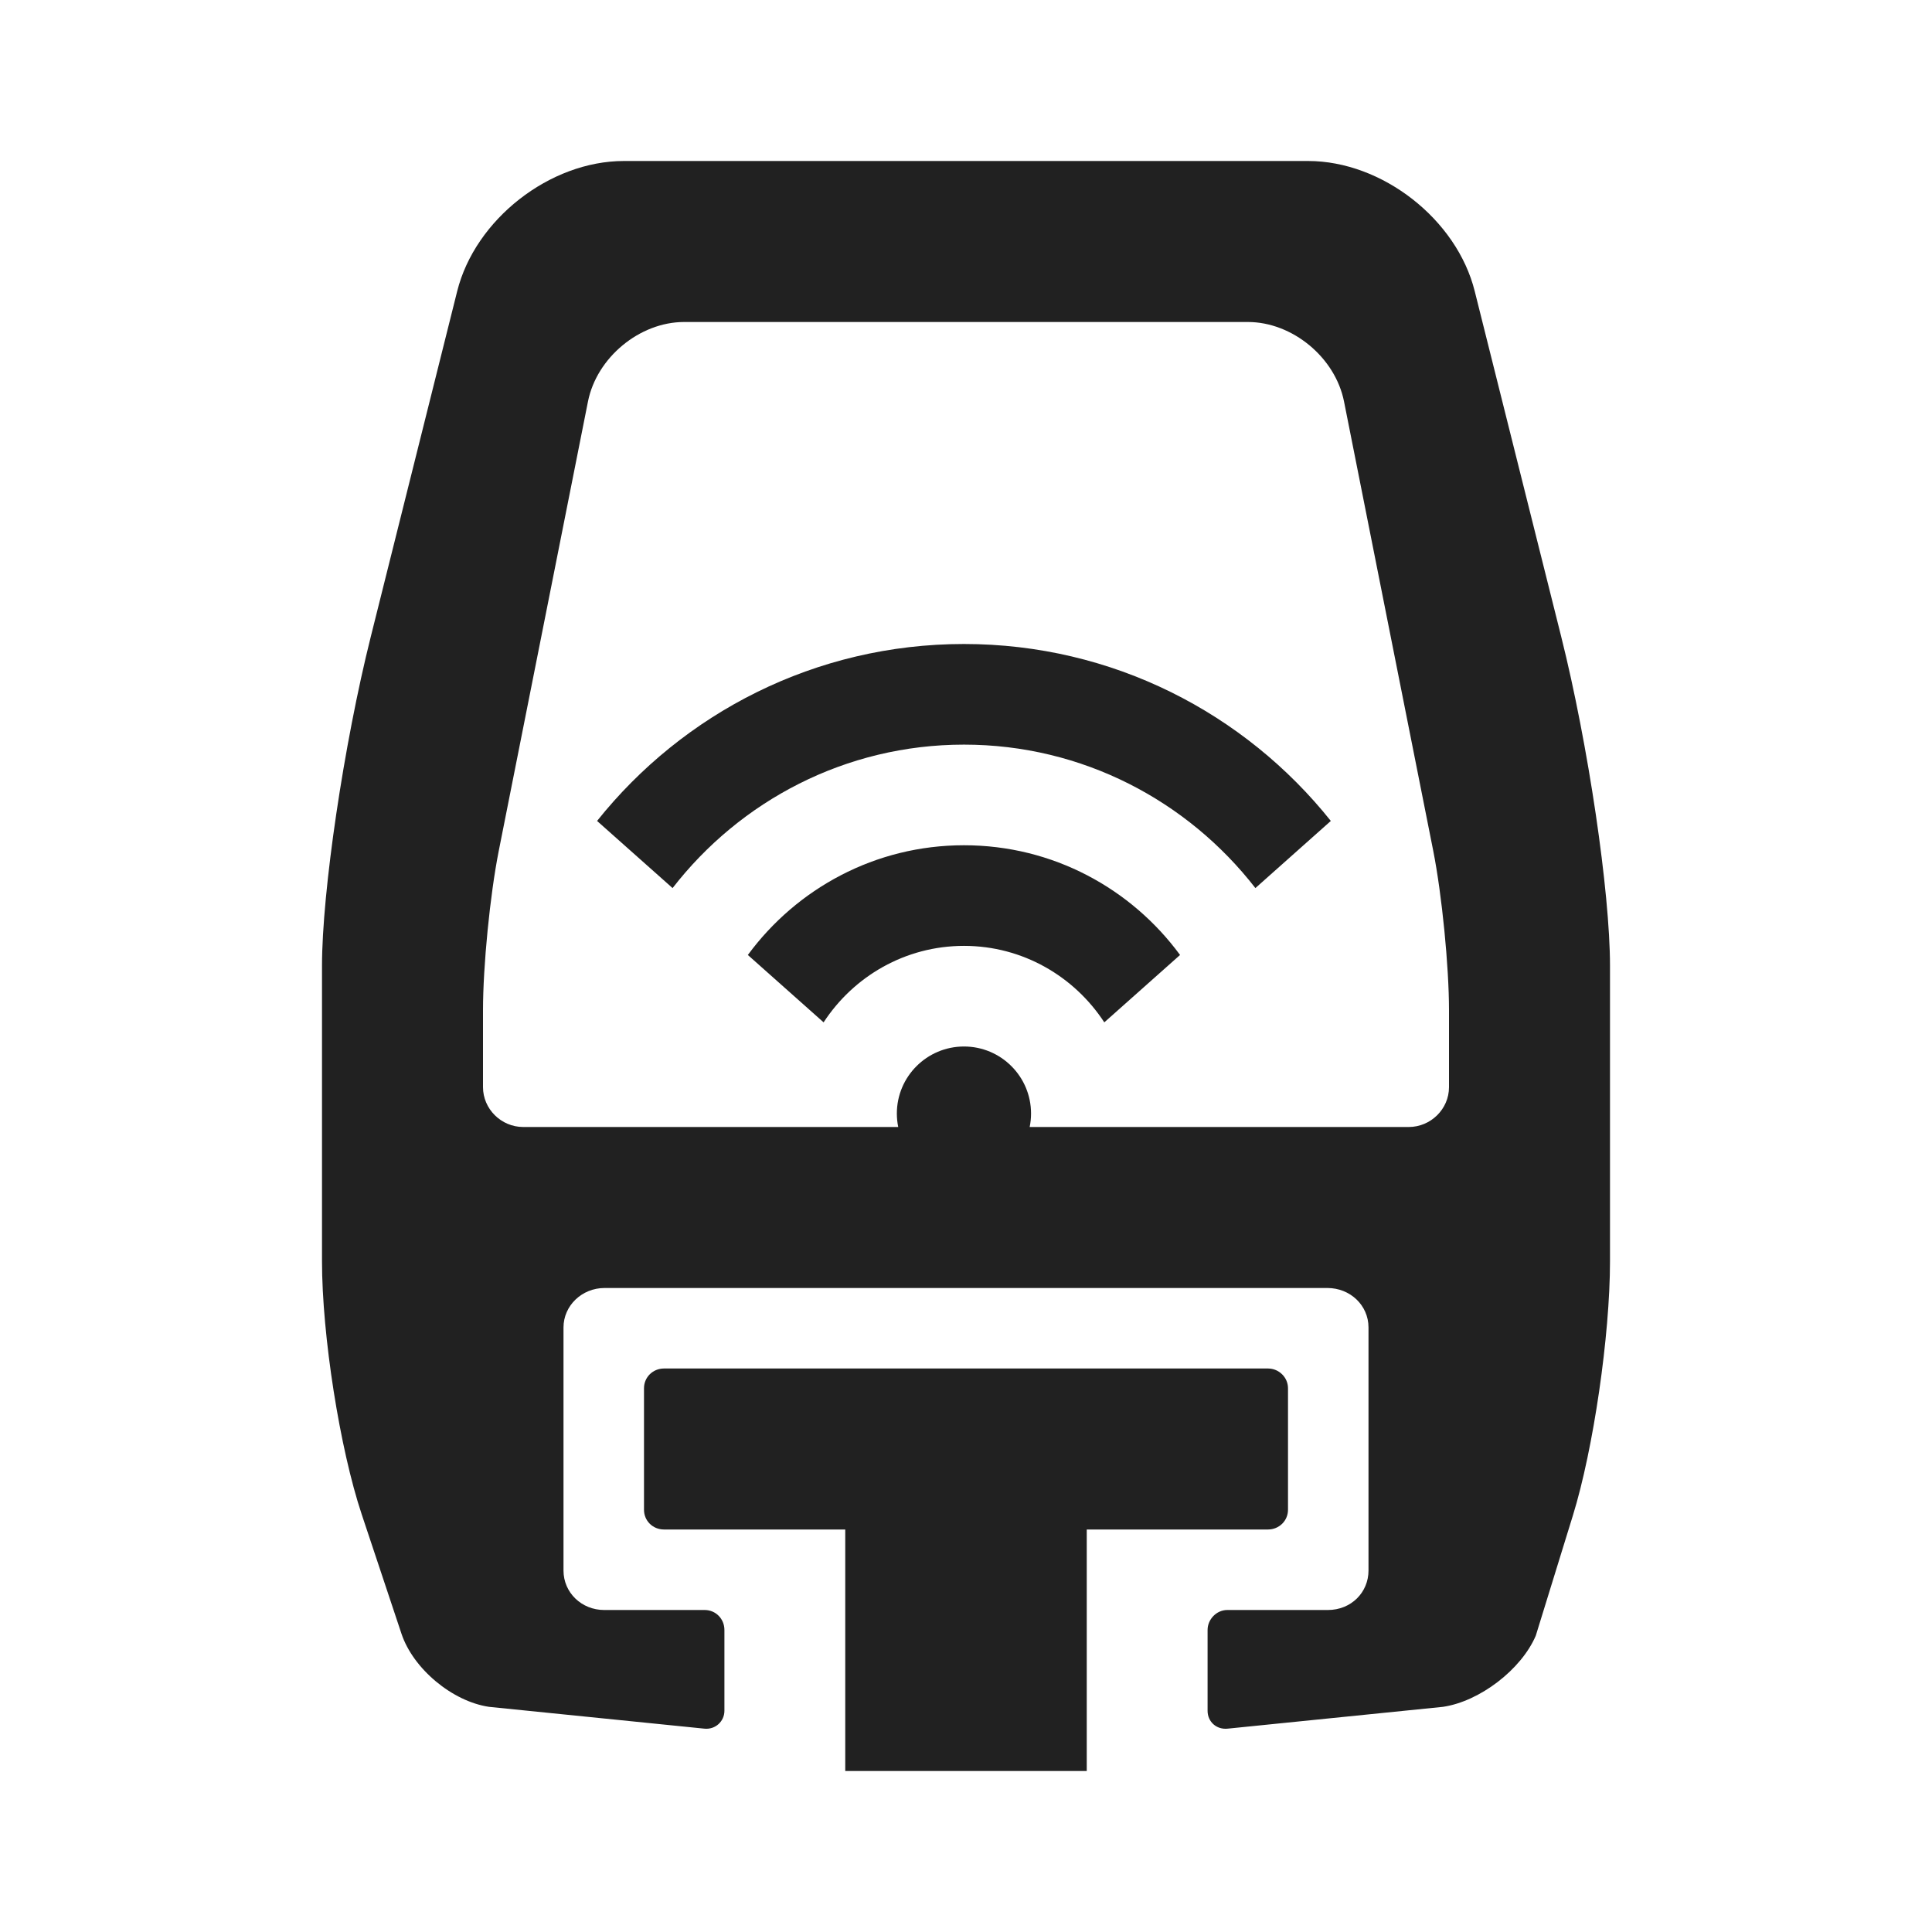 <?xml version="1.0" encoding="UTF-8" standalone="no"?>
<svg width="24px" height="24px" viewBox="0 0 24 24" version="1.1" xmlns="http://www.w3.org/2000/svg" xmlns:xlink="http://www.w3.org/1999/xlink" xmlns:sketch="http://www.bohemiancoding.com/sketch/ns">
    <!-- Generator: Sketch 3.2.2 (9983) - http://www.bohemiancoding.com/sketch -->
    <title>ic-monorail-realtime-24px</title>
    <desc>Created with Sketch.</desc>
    <defs></defs>
    <g id="Assets" stroke="none" stroke-width="1" fill="none" fill-rule="evenodd">
        <g transform="translate(-5, -121)" id="Monorail---Realtime">
            <g transform="translate(5, 121)">
                <rect id="Grid" x="0" y="0" width="24" height="24"></rect>
                <path d="M7.75,2 C6.83,2 5.902,2.725 5.679,3.619 L4.606,7.909 C4.271,9.246 4,11.079 4,11.999 L4,15.668 C4,16.588 4.221,17.997 4.494,18.814 L4.987,20.294 C5.132,20.73 5.619,21.136 6.075,21.203 L8.75,21.474 C8.888,21.488 8.999,21.382 8.999,21.252 L8.999,20.248 C8.999,20.111 8.892,20 8.754,20 L7.505,20 C7.226,20 7,19.785 7,19.51 L7,16.49 C7,16.22 7.228,16 7.51,16 L16.49,16 C16.772,16 17,16.215 17,16.49 L17,19.51 C17,19.78 16.786,20 16.495,20 L15.246,20 C15.11,20 15.001,20.118 15.001,20.248 L15.001,21.252 C15.001,21.389 15.112,21.488 15.25,21.474 L17.925,21.203 C18.381,21.136 18.898,20.74 19.078,20.319 C19.078,20.319 19.285,19.651 19.539,18.826 C19.794,18.002 20,16.588 20,15.668 L20,11.999 C20,11.079 19.729,9.246 19.394,7.909 L18.32,3.619 C18.098,2.725 17.17,2 16.25,2 L7.75,2 Z M16,17.245 C16,17.11 15.887,17 15.752,17 L8.248,17 C8.111,17 8,17.108 8,17.245 L8,18.755 C8,18.89 8.107,19 8.249,19 L10.5,19 L10.5,22 L13.5,22 L13.5,19 L15.751,19 C15.889,19 16,18.892 16,18.755 L16,17.245 Z M12.791,14 L17.5,14 C17.771,14 18,13.779 18,13.505 L18,12.55 C18,12.004 17.912,11.113 17.804,10.568 L16.696,4.988 C16.587,4.439 16.053,4 15.502,4 L8.498,4 C7.946,4 7.412,4.442 7.304,4.988 L6.196,10.568 C6.087,11.117 6,12.001 6,12.55 L6,13.505 C6,13.774 6.224,14 6.5,14 L11.158,14 C11.147,13.946 11.141,13.89 11.141,13.833 C11.141,13.373 11.515,13 11.975,13 C12.435,13 12.808,13.373 12.808,13.833 C12.808,13.89 12.802,13.946 12.791,14 L12.791,14 Z M11.975,8 C10.128,8 8.485,8.86 7.417,10.198 L8.355,11.032 C9.194,9.95 10.502,9.25 11.975,9.25 C13.447,9.25 14.755,9.95 15.595,11.032 L16.532,10.198 C15.464,8.86 13.821,8 11.975,8 Z M11.975,10.5 C10.872,10.5 9.897,11.038 9.29,11.863 L10.231,12.7 C10.603,12.13 11.244,11.75 11.975,11.75 C12.705,11.75 13.346,12.13 13.718,12.7 L14.659,11.863 C14.053,11.038 13.078,10.5 11.975,10.5 Z" id="Monorail" fill="#212121"></path>
            </g>
        </g>
    </g>
</svg>
